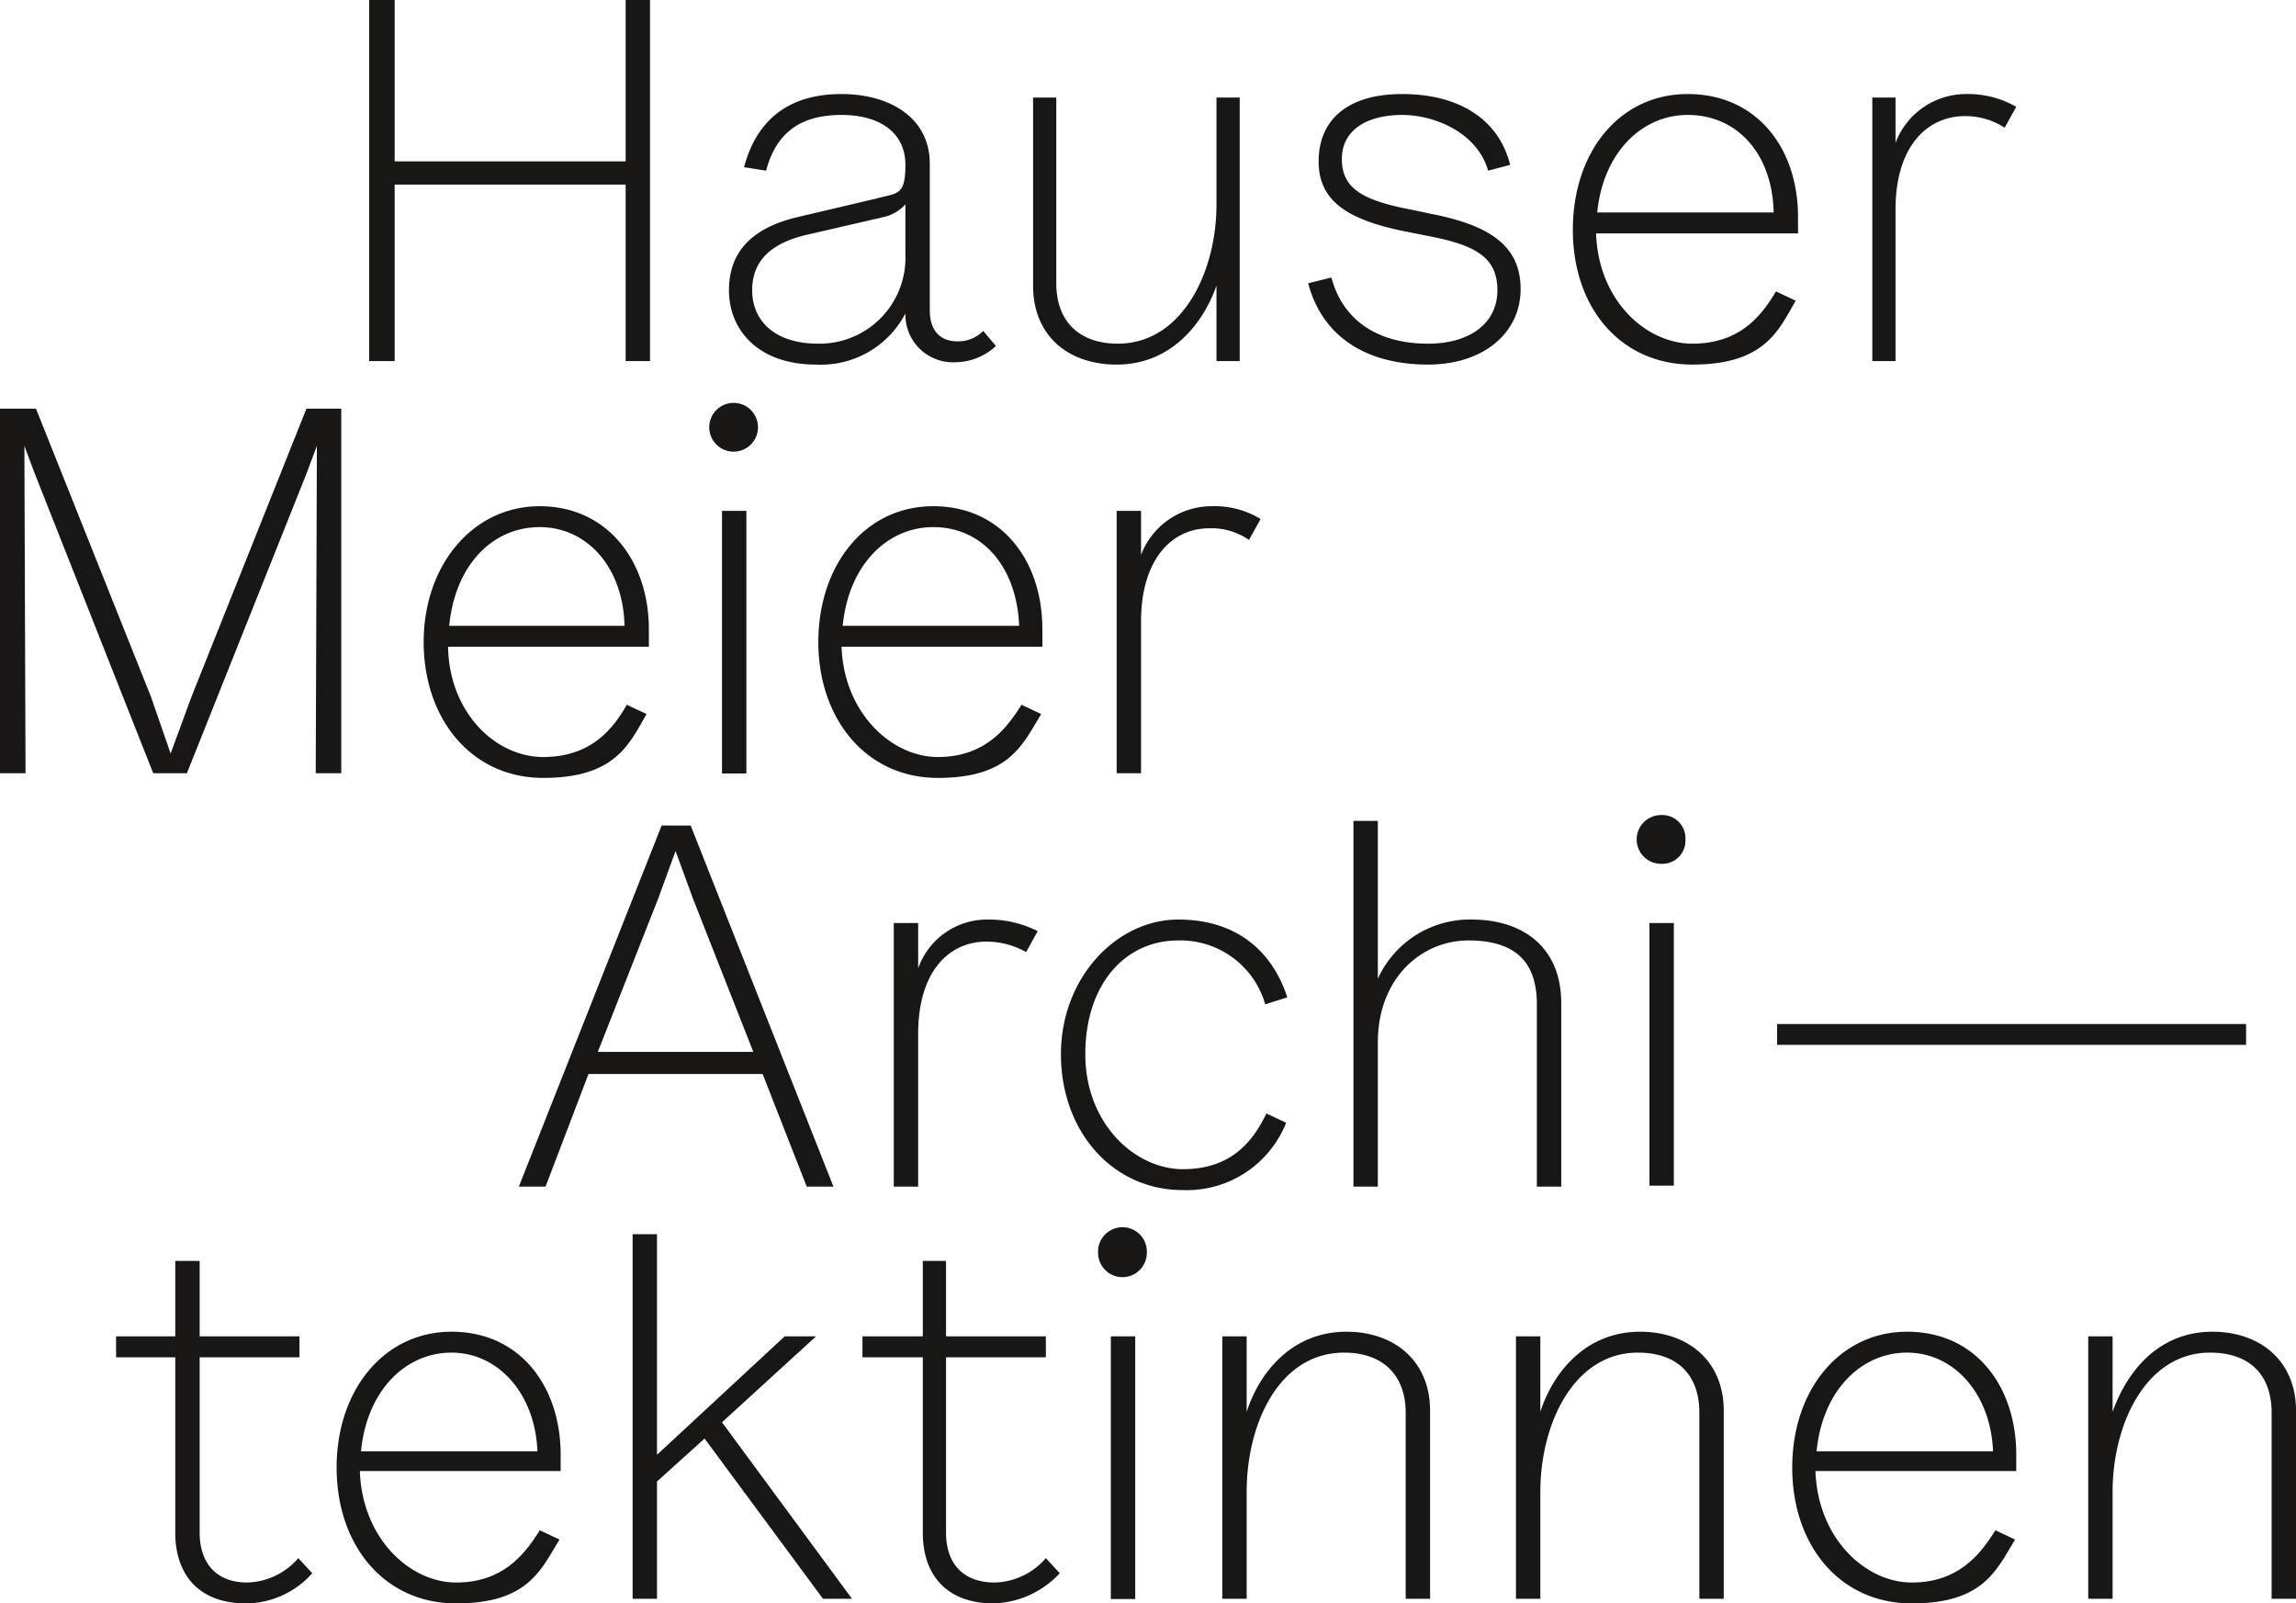 <svg xmlns="http://www.w3.org/2000/svg" viewBox="0 0 197.8 138.1"><defs><style>.a{fill:#181716}</style></defs><path class="a" d="M153.1 88.2h40.4v1.79h-40.4zM69.5 102.2h2.3L59.5 71.1H57l-12.3 31.1H47l3.7-9.7h15zm-18-11.6l5.2-13.2 1.5-4.1 1.5 4.1 5.2 13.2zM110.8 96.7l-1.7-.8c-1.2 2.5-3.1 4.8-7.2 4.8s-8.4-3.9-8.4-9.9 3.4-9.8 8-9.8a7.6 7.6 0 0 1 7.5 5.5l1.9-.6c-1.2-3.7-4.1-6.7-9.4-6.7s-10.1 5-10.1 11.6 4.4 11.7 10.5 11.7a9.2 9.2 0 0 0 8.9-5.8zM132.4 86.5v15.7h2.1V86.4c0-4.9-3.4-7.2-7.7-7.2a8.7 8.7 0 0 0-8.1 5.1V70.7h-2.1v31.5h2.1V89.8c0-5.6 3.8-8.8 7.8-8.8s5.9 1.8 5.9 5.5zM77 79.5v22.7h2.1V89c0-5 2.4-7.9 5.9-7.9a7 7 0 0 1 3.4.9l1-1.8a9.3 9.3 0 0 0-4.2-1 6.3 6.3 0 0 0-6.1 4.2v-3.9zM142.1 79.5h2.1v22.62h-2.1zM70.3 115.1h-2.7l-11 10.2v-19h-2.1v31.4h2.1v-10.1l4.1-3.7 10.2 13.8h2.5l-11.2-15.2 8.1-7.4zM21.3 136.3c-2.6 0-4.1-1.6-4.1-4.3v-15.1h8.6v-1.8h-8.6v-6.5h-2.1v6.5H10v1.8h5.1V132c0 3.8 2.2 6.1 6.1 6.1a7.7 7.7 0 0 0 5.7-2.6l-1.2-1.3a6 6 0 0 1-4.4 2.1zM38.9 114.7c-5.8 0-9.9 5-9.9 11.7s4.1 11.7 10.3 11.7 7.3-2.9 8.9-5.5l-1.7-.8c-1.3 2.1-3.2 4.5-7.2 4.5s-8.1-3.8-8.3-9.6h17.3v-1.4c0-5.9-3.5-10.6-9.4-10.6zM31.1 125c.5-5.2 3.8-8.5 7.8-8.5s7.2 3.5 7.4 8.5zM85.7 136.3c-2.7 0-4.2-1.6-4.2-4.3v-15.1h8.6v-1.8h-8.6v-6.5h-2v6.5h-5.2v1.8h5.2V132c0 3.8 2.2 6.1 6.1 6.1a8.1 8.1 0 0 0 5.7-2.6l-1.2-1.3a6 6 0 0 1-4.4 2.1zM141.3 114.7c-4.7 0-7.5 3.5-8.6 6.9v-6.5h-2.1v22.6h2.1v-9.2c0-5.9 2.9-12 8.4-12 3.3 0 5.3 1.8 5.3 5.2v16h2.1v-16.2c0-4.3-3.1-6.8-7.2-6.8zM164.3 114.7c-5.8 0-9.9 5-9.9 11.7s4.1 11.7 10.3 11.7 7.3-2.9 8.9-5.5l-1.7-.8c-1.3 2.1-3.2 4.5-7.2 4.5s-8.1-3.8-8.3-9.6h17.3v-1.4c0-5.9-3.5-10.6-9.4-10.6zm-7.8 10.3c.5-5.2 3.8-8.5 7.8-8.5s7.2 3.5 7.4 8.5zM190.6 114.7c-4.7 0-7.4 3.5-8.6 6.9v-6.5h-2.1v22.6h2.1v-9.2c0-5.9 2.9-12 8.4-12 3.3 0 5.3 1.8 5.3 5.2v16h2.1v-16.2c0-4.3-3.1-6.8-7.2-6.8zM116 114.7c-4.7 0-7.5 3.5-8.6 6.9v-6.5h-2.1v22.6h2.1v-9.2c0-5.9 2.8-12 8.4-12 3.2 0 5.3 1.8 5.3 5.2v16h2.1v-16.2c0-4.3-3.1-6.8-7.2-6.8zM95.7 115.1h2.1v22.62h-2.1zM34 15.9h19.9v15.2H56V0h-2.1v13.9H34V0h-2.2v31.1H34V15.9zM123 29.6c-3.8 0-7.2-1.6-8.3-5.7l-2 .5c1.3 4.9 5.4 7 10.3 7s8-2.8 8-6.5-2.6-5.5-7.8-6.5l-1.4-.3c-4.3-.8-6.2-1.8-6.2-4.4s2.3-3.8 5.2-3.8 6.5 1.6 7.4 4.8l1.9-.5c-1-4-4.5-6.1-9.3-6.1s-7.2 2.3-7.2 5.8 2.6 5.1 7.8 6.1l1.5.3c4.3.8 6.1 1.9 6.1 4.7s-2.3 4.6-6 4.6zM75.5 17.1l-6.8 1.6c-3.8.9-5.9 2.9-5.9 6.3s2.5 6.4 7.5 6.4A8.2 8.2 0 0 0 78 27a4.1 4.1 0 0 0 4.3 4.2 5.2 5.2 0 0 0 3.5-1.4l-1.1-1.3a3 3 0 0 1-2.2.9c-1.5 0-2.4-.9-2.4-2.7V14.1c0-4-3.5-6-7.6-6s-7.2 1.8-8.4 6.3l1.9.3c.9-3.4 3.1-4.8 6.5-4.8s5.5 1.6 5.5 4.3-.7 2.4-2.5 2.9zm2.5 4.8a7.4 7.4 0 0 1-7.5 7.7c-3.8 0-5.7-2-5.7-4.6s1.7-4.1 4.8-4.8l6.5-1.5a3.6 3.6 0 0 0 1.9-1.1zM96.2 31.4c4.6 0 7.4-3.4 8.6-6.8v6.5h2V8.4h-2v9.2c0 5.9-3 12-8.5 12-3.2 0-5.3-1.8-5.3-5.2v-16h-2v16.2c0 4.3 3 6.8 7.2 6.8zM153 25.1c-1.3 2.2-3.2 4.5-7.2 4.5s-8.1-3.7-8.3-9.5h17.4v-1.4c0-6-3.6-10.6-9.5-10.6s-9.9 5-9.9 11.7 4.1 11.6 10.3 11.6 7.4-2.9 8.9-5.5zm-7.6-15.2c4.3 0 7.3 3.4 7.4 8.4h-15.2c.5-5.1 3.8-8.4 7.8-8.4zM163.3 18c0-5.1 2.5-8 6-8a6.2 6.2 0 0 1 3.4 1l1-1.8a8.4 8.4 0 0 0-4.3-1.1 6.5 6.5 0 0 0-6.1 4.2V8.4h-2v22.7h2zM63.2 38.9a2.1 2.1 0 0 0 2.1-2.1 2.1 2.1 0 1 0-4.2 0 2.1 2.1 0 0 0 2.1 2.1zM145.2 72.3a2 2 0 0 0-2.1-2.1 2.1 2.1 0 1 0 0 4.2 2 2 0 0 0 2.1-2.1zM96.7 105.7a2.1 2.1 0 0 0-2.1 2.2 2.1 2.1 0 1 0 4.2 0 2.1 2.1 0 0 0-2.1-2.2zM96.2 44v22.6h2.1V53.5c0-5 2.4-8 5.9-8a5.7 5.7 0 0 1 3.4 1l1-1.8a7.6 7.6 0 0 0-4.2-1.1 6.5 6.5 0 0 0-6.1 4.2V44zM89.7 61.5l-1.7-.8c-1.3 2.1-3.2 4.5-7.2 4.5s-8.1-3.8-8.3-9.5h17.3v-1.5c0-5.9-3.5-10.6-9.4-10.6s-9.9 5.1-9.9 11.7S74.6 67 80.8 67s7.3-2.9 8.9-5.5zm-9.3-16.1c4.3 0 7.2 3.5 7.4 8.5H72.6c.5-5.2 3.8-8.5 7.8-8.5zM62.2 44h2.1v22.62h-2.1zM55.9 54.2c0-5.9-3.6-10.6-9.4-10.6s-10 5.1-10 11.7S40.6 67 46.8 67s7.4-2.9 8.9-5.5l-1.7-.8c-1.2 2.1-3.1 4.5-7.2 4.5s-8.1-3.8-8.2-9.5h17.3zm-17.2-.3c.5-5.2 3.7-8.5 7.8-8.5s7.2 3.5 7.3 8.5zM29.4 66.6V35.2h-3L16.5 60l-1.8 4.9L13 60 3.1 35.2H0v31.4h2.2l-.1-28.2.9 2.4 10.2 25.8h2.9l10.3-25.8.9-2.4-.1 28.2h2.2z"/></svg>